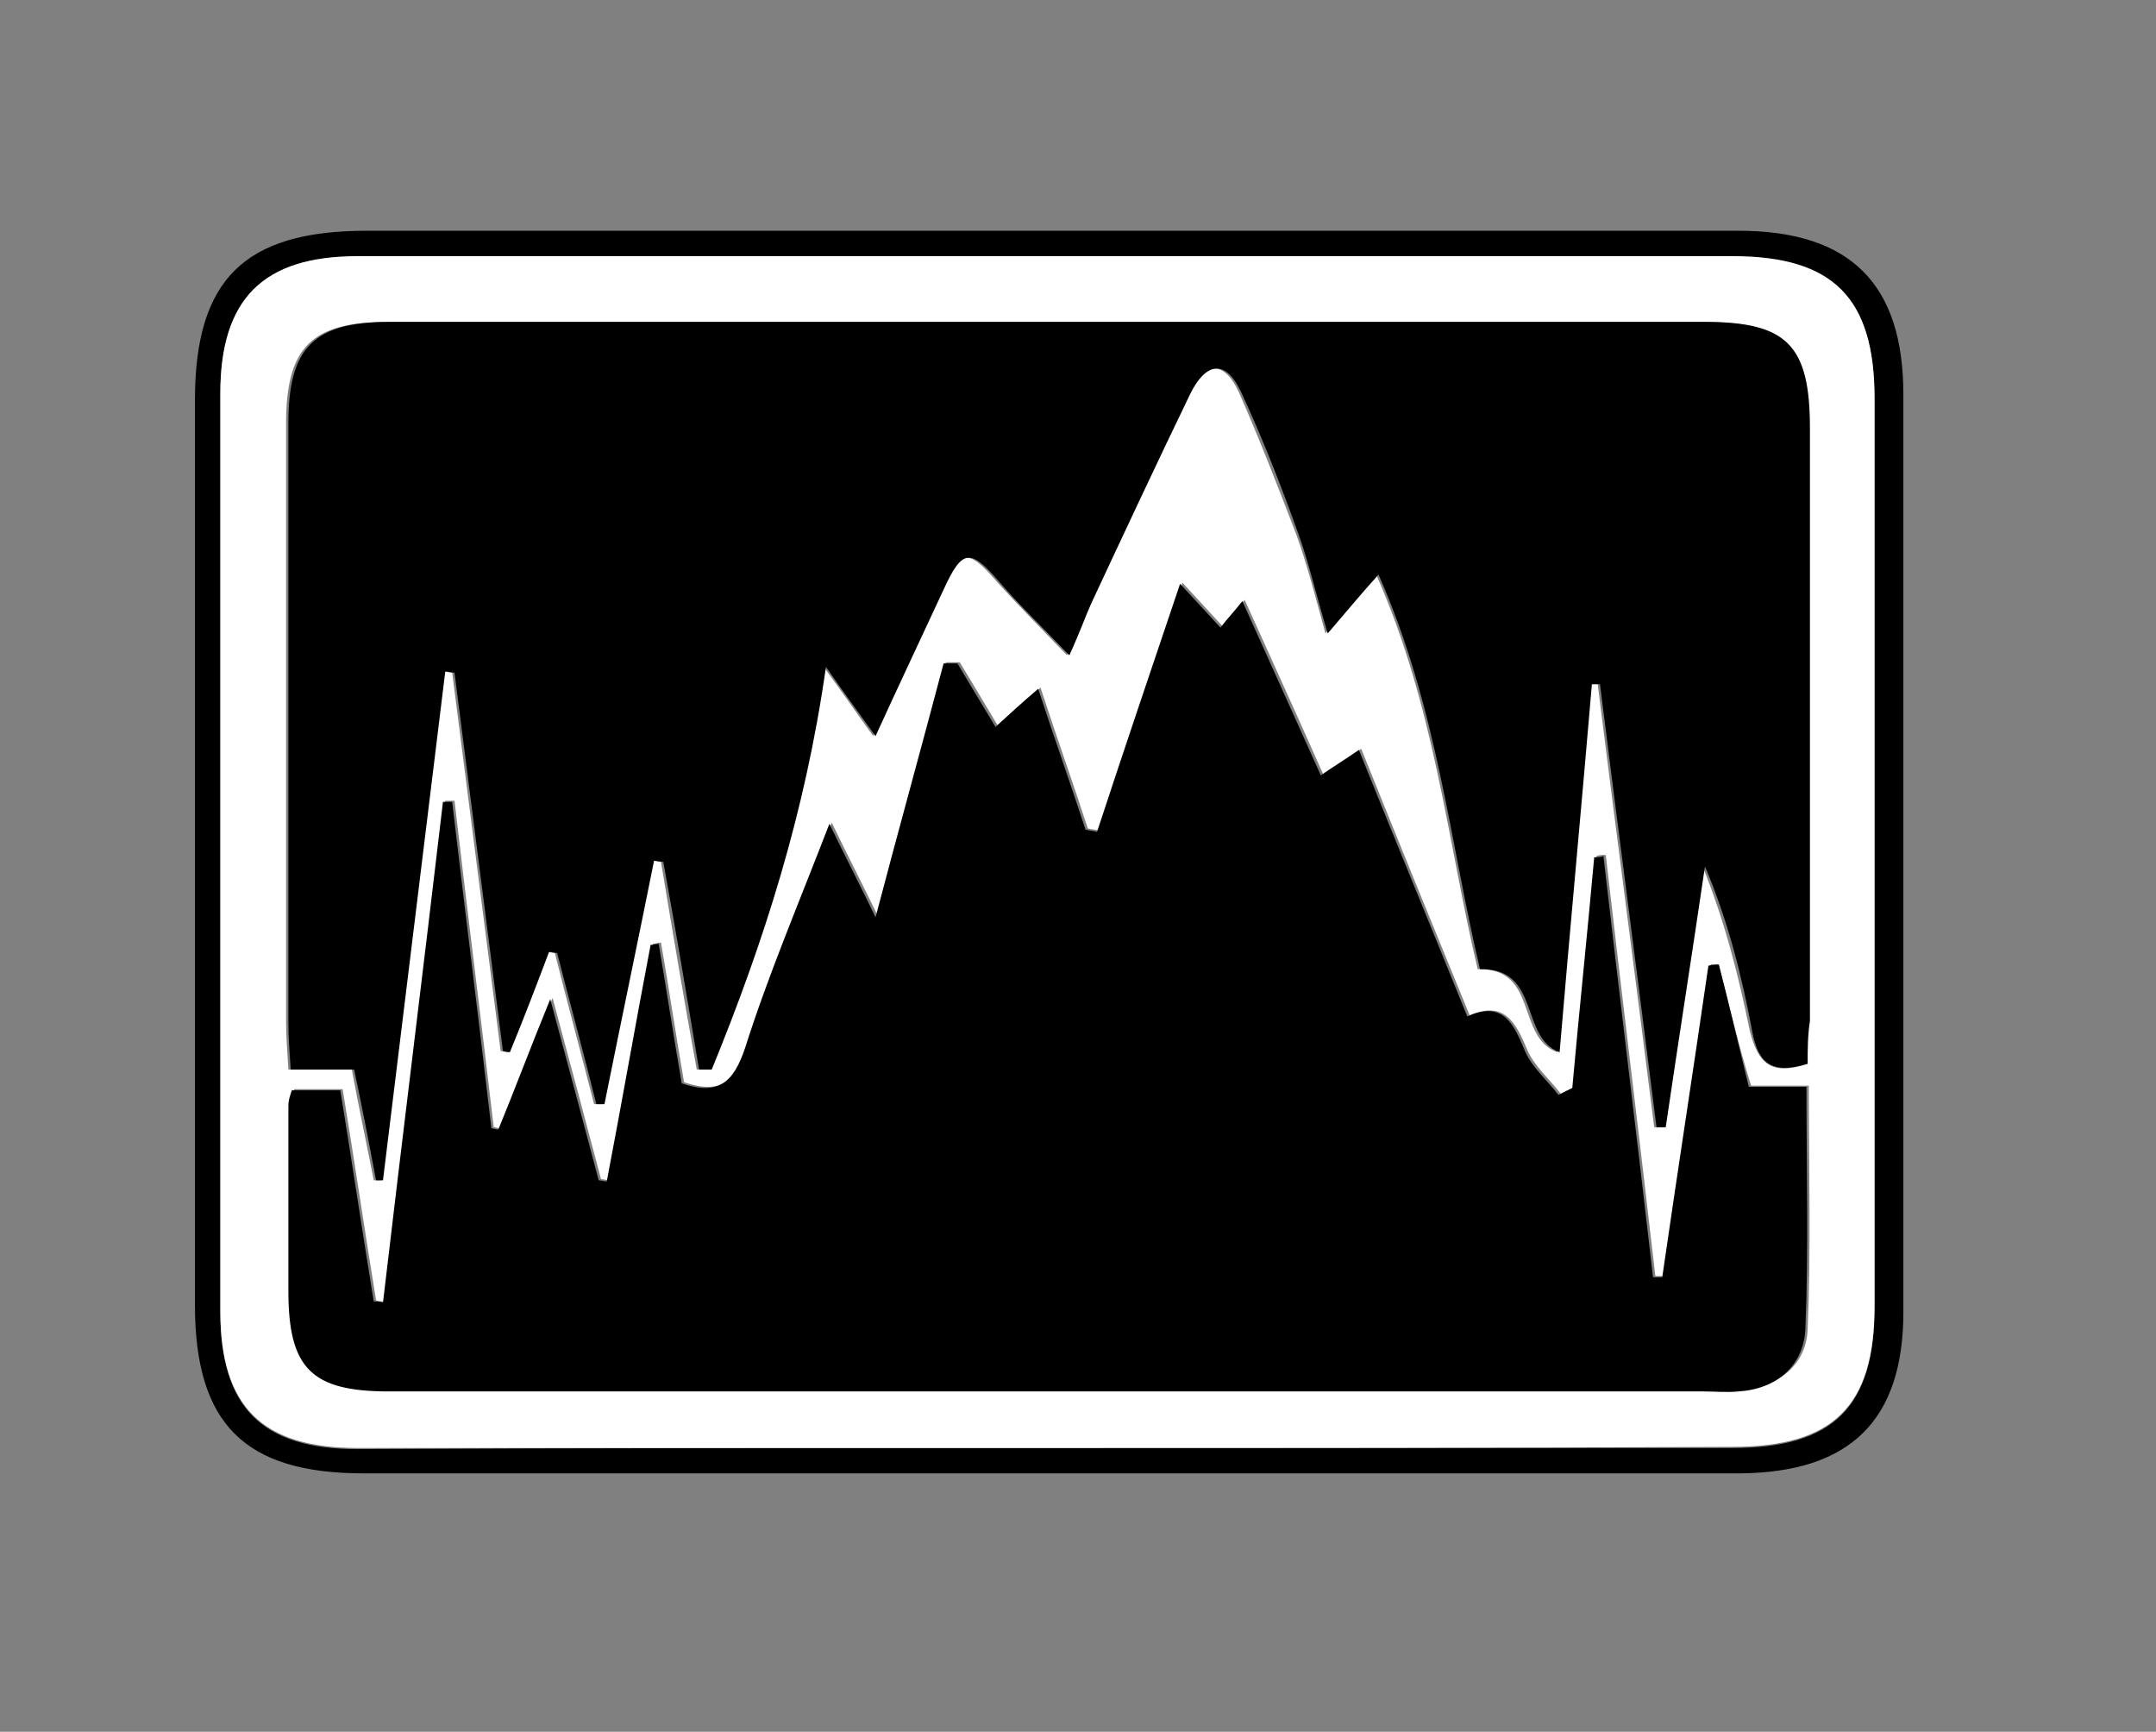<?xml version="1.0" encoding="utf-8"?>
<!-- Generator: Adobe Illustrator 25.0.1, SVG Export Plug-In . SVG Version: 6.00 Build 0)  -->
<svg version="1.1" id="圖層_1" xmlns="http://www.w3.org/2000/svg" xmlns:xlink="http://www.w3.org/1999/xlink" x="0px" y="0px"
	 viewBox="0 0 186.9 150.1" style="enable-background:new 0 0 186.9 150.1;" xml:space="preserve">
<rect x="0" y="0" width="186.9" height="150.1" fill="#808080" stroke="none"/>
<style type="text/css">
	.st0{fill:#FFFFFF;}
</style>
<path d="M90.7,127.7c-19.7,0-39.5,0-59.2,0c-10.3,0-14.6-4.3-14.6-14.6c0-26.1,0-52.3,0-78.4c0-10.5,4.3-14.7,14.9-14.7
	c39.6,0,79.2,0,118.9,0c9.7,0,14.3,4.6,14.3,14.2c0,26.5,0,53,0,79.5c0,9.4-4.6,13.9-14.1,14C130.7,127.7,110.7,127.7,90.7,127.7z
	 M91,125.5c19.7,0,39.5,0,59.2,0c8.7,0,12.3-3.5,12.3-12.2c0-26.2,0-52.5,0-78.7c0-8.7-3.6-12.3-12.3-12.3c-39.7,0-79.5,0-119.2,0
	c-8.2,0-11.9,3.7-11.9,11.9c0,26.5,0,53,0,79.5c0,8.3,3.6,11.9,11.9,11.9C51,125.5,71,125.5,91,125.5z"/>
<path class="st0" d="M91,125.5c-20,0-40,0-60,0c-8.3,0-11.9-3.6-11.9-11.9c0-26.5,0-53,0-79.5c0-8.2,3.7-11.9,11.9-11.9
	c39.7,0,79.5,0,119.2,0c8.7,0,12.3,3.6,12.3,12.3c0,26.2,0,52.5,0,78.7c0,8.7-3.6,12.2-12.3,12.2C130.5,125.5,110.7,125.5,91,125.5z
	 M156.7,92.2c0-1.3,0-2.5,0-3.7c0-17.1,0-34.3,0-51.4c0-7.1-2-9.2-9.1-9.2c-38,0-76,0-114,0c-6.6,0-8.8,2.2-8.8,8.8
	c0,17.3,0,34.5,0,51.8c0,1.3,0.1,2.6,0.2,4.2c2,0,3.6,0,5.5,0c0.6,3.3,1.3,6.5,1.9,9.6c0.2,0,0.4,0,0.6,0
	c1.8-14.7,3.6-29.4,5.4-44.1c0.3,0,0.5,0.1,0.8,0.1c1.4,10.9,2.8,21.9,4.2,32.8c0.2,0,0.4,0.1,0.6,0.1c1.1-2.9,2.2-5.8,3.4-8.7
	c0.2,0,0.5,0.1,0.7,0.1c1.1,4.4,2.3,8.8,3.4,13.1c0.2,0,0.5,0,0.7,0c1.4-7,2.9-14.1,4.3-21.1c0.3,0,0.5,0.1,0.8,0.1c1,6,2,12,3.1,18
	c0.4,0,0.8,0,1.1,0c4.5-10.9,8.1-22.2,9.9-34.9c1.7,2.3,2.7,3.8,4.3,6c2.2-4.6,4.1-8.6,5.9-12.7c1.6-3.5,2.3-3.6,4.8-0.7
	c1.8,2,3.7,3.9,6.1,6.4c0.9-2.3,1.3-3.4,1.9-4.5c2.8-6.1,5.7-12.2,8.6-18.2c1.3-2.6,3-3.1,4.4-0.1c1.8,4.1,3.4,8.2,5,12.4
	c0.9,2.5,1.6,5.2,2.5,8.5c1.8-2.1,2.8-3.2,4.4-5.1c5.1,11.5,6.2,23.3,8.8,34.2c5.3-0.1,3.3,5.9,6.9,7.2c1-10.7,1.9-21.3,2.8-31.9
	c0.2,0,0.4,0,0.7,0c1.6,12.8,3.3,25.6,4.9,38.4c0.3,0,0.6,0,0.8,0c1.1-7.5,2.3-15.1,3.4-22.6c1.9,4.7,3.1,9.4,4.1,14.3
	C152.4,92.1,153.5,93.3,156.7,92.2z M149,83.6c-0.2,0-0.4,0-0.7,0c-1.3,9-2.7,18-4,27c-0.3,0-0.6,0-0.8,0
	c-1.4-12.2-2.9-24.3-4.3-36.5c-0.3,0-0.6,0-0.8,0.1c-0.6,6.7-1.3,13.3-1.9,20c-0.4,0.2-0.8,0.4-1.2,0.6c-1-1.3-2.3-2.4-2.9-3.8
	c-1-2.4-2-4.3-5-3c-3.2-7.8-6.3-15.4-9.4-23.1c-1.4,0.9-2.3,1.6-3.3,2.2c-2.3-5.2-4.5-10-6.8-15.1c-0.8,0.9-1.3,1.5-1.9,2.3
	c-1.2-1.3-2.2-2.4-3.5-3.8c-2.5,7.4-4.8,14.5-7.2,21.5c-0.3-0.1-0.7-0.1-1-0.2c-1.3-4-2.7-7.9-4.1-12.2c-1.4,1.3-2.5,2.2-3.7,3.3
	c-1.2-2-2.2-3.7-3.3-5.5c-0.4,0-0.8,0-1.2,0c-1.9,7.2-3.8,14.4-5.9,22c-1.3-2.7-2.5-5-4-8.1c-2.7,7.1-5.3,13.2-7.3,19.4
	c-1,3-2.3,4.2-5.5,3.1c-0.7-4-1.3-8.1-2-12.1c-0.2,0-0.5,0.1-0.7,0.1c-1.3,6.8-2.5,13.7-3.8,20.5c-0.2,0-0.5-0.1-0.7-0.1
	c-1.3-4.9-2.6-9.8-4.2-15.7c-1.8,4.4-3.1,7.8-4.5,11.3c-0.2,0-0.4-0.1-0.6-0.1c-1.1-9.4-2.3-18.8-3.4-28.3c-0.3,0-0.5,0-0.8,0
	c-1.7,14.5-3.5,28.9-5.2,43.4c-0.3,0-0.6,0-0.8-0.1c-1-6.1-1.9-12.3-2.9-18.3c-1.7,0-3,0-4.2,0c-0.1,0.6-0.3,1-0.3,1.3
	c0,5.4-0.1,10.8,0,16.1c0,6.7,2.1,8.7,8.7,8.7c38,0,76,0,114,0c1,0,2,0.1,3,0c3.3-0.3,5.7-2.2,5.8-5.3c0.3-6.9,0.1-13.9,0.1-21.1
	c-1.8,0-3.3,0-5,0C150.7,90.6,149.9,87.1,149,83.6z"/>
<path d="M156.7,92.2c-3.3,1-4.3-0.2-4.8-2.8c-0.9-4.8-2.1-9.6-4.1-14.3c-1.1,7.5-2.3,15.1-3.4,22.6c-0.3,0-0.6,0-0.8,0
	c-1.6-12.8-3.3-25.6-4.9-38.4c-0.2,0-0.4,0-0.7,0c-0.9,10.6-1.9,21.2-2.8,31.9c-3.5-1.3-1.6-7.3-6.9-7.2
	c-2.6-10.9-3.7-22.7-8.8-34.2c-1.7,1.9-2.6,3-4.4,5.1c-1-3.3-1.6-6-2.5-8.5c-1.5-4.2-3.1-8.3-5-12.4c-1.4-3-3.1-2.5-4.4,0.1
	c-2.9,6-5.8,12.2-8.6,18.2c-0.5,1.1-0.9,2.3-1.9,4.5c-2.4-2.5-4.3-4.3-6.1-6.4c-2.5-2.9-3.2-2.8-4.8,0.7c-1.9,4.1-3.8,8.1-5.9,12.7
	c-1.6-2.2-2.7-3.7-4.3-6c-1.8,12.7-5.4,23.9-9.9,34.9c-0.4,0-0.8,0-1.1,0c-1-6-2-12-3.1-18c-0.3,0-0.5-0.1-0.8-0.1
	c-1.4,7-2.9,14.1-4.3,21.1c-0.2,0-0.5,0-0.7,0c-1.1-4.4-2.3-8.8-3.4-13.1c-0.2,0-0.5-0.1-0.7-0.1c-1.1,2.9-2.2,5.8-3.4,8.7
	c-0.2,0-0.4-0.1-0.6-0.1c-1.4-10.9-2.8-21.9-4.2-32.8c-0.3,0-0.5-0.1-0.8-0.1c-1.8,14.7-3.6,29.4-5.4,44.1c-0.2,0-0.4,0-0.6,0
	c-0.6-3.2-1.2-6.3-1.9-9.6c-1.8,0-3.4,0-5.5,0c-0.1-1.5-0.2-2.8-0.2-4.2c0-17.3,0-34.5,0-51.8c0-6.6,2.2-8.8,8.8-8.8
	c38,0,76,0,114,0c7.1,0,9.1,2,9.1,9.2c0,17.1,0,34.3,0,51.4C156.7,89.8,156.7,91,156.7,92.2z"/>
<path d="M149,83.6c0.9,3.5,1.7,6.9,2.6,10.6c1.7,0,3.2,0,5,0c0,7.2,0.2,14.2-0.1,21.1c-0.2,3.1-2.5,5.1-5.8,5.3c-1,0.1-2,0-3,0
	c-38,0-76,0-114,0c-6.7,0-8.7-2-8.7-8.7c0-5.4,0-10.8,0-16.1c0-0.4,0.1-0.7,0.3-1.3c1.3,0,2.6,0,4.2,0c1,6.1,1.9,12.2,2.9,18.3
	c0.3,0,0.6,0,0.8,0.1c1.7-14.5,3.5-28.9,5.2-43.4c0.3,0,0.5,0,0.8,0c1.1,9.4,2.3,18.8,3.4,28.3c0.2,0,0.4,0.1,0.6,0.1
	c1.4-3.4,2.7-6.9,4.5-11.3c1.6,5.9,2.9,10.8,4.2,15.7c0.2,0,0.5,0.1,0.7,0.1c1.3-6.8,2.5-13.7,3.8-20.5c0.2,0,0.5-0.1,0.7-0.1
	c0.7,4.1,1.3,8.1,2,12.1c3.2,1.1,4.5-0.1,5.5-3.1c2-6.3,4.6-12.4,7.3-19.4c1.5,3.1,2.7,5.4,4,8.1c2-7.6,4-14.8,5.9-22
	c0.4,0,0.8,0,1.2,0c1,1.7,2.1,3.5,3.3,5.5c1.2-1.1,2.3-2.1,3.7-3.3c1.4,4.3,2.8,8.2,4.1,12.2c0.3,0.1,0.7,0.1,1,0.2
	c2.3-7,4.7-14.1,7.2-21.5c1.3,1.4,2.3,2.5,3.5,3.8c0.6-0.8,1.2-1.4,1.9-2.3c2.3,5.1,4.5,10,6.8,15.1c1-0.7,2-1.3,3.3-2.2
	c3.1,7.7,6.2,15.2,9.4,23.1c3.1-1.4,4,0.6,5,3c0.6,1.4,1.9,2.5,2.9,3.8c0.4-0.2,0.8-0.4,1.2-0.6c0.6-6.7,1.3-13.3,1.9-20
	c0.3,0,0.6,0,0.8-0.1c1.4,12.2,2.9,24.3,4.3,36.5c0.3,0,0.6,0,0.8,0c1.3-9,2.7-18,4-27C148.5,83.6,148.8,83.6,149,83.6z"/>
</svg>
